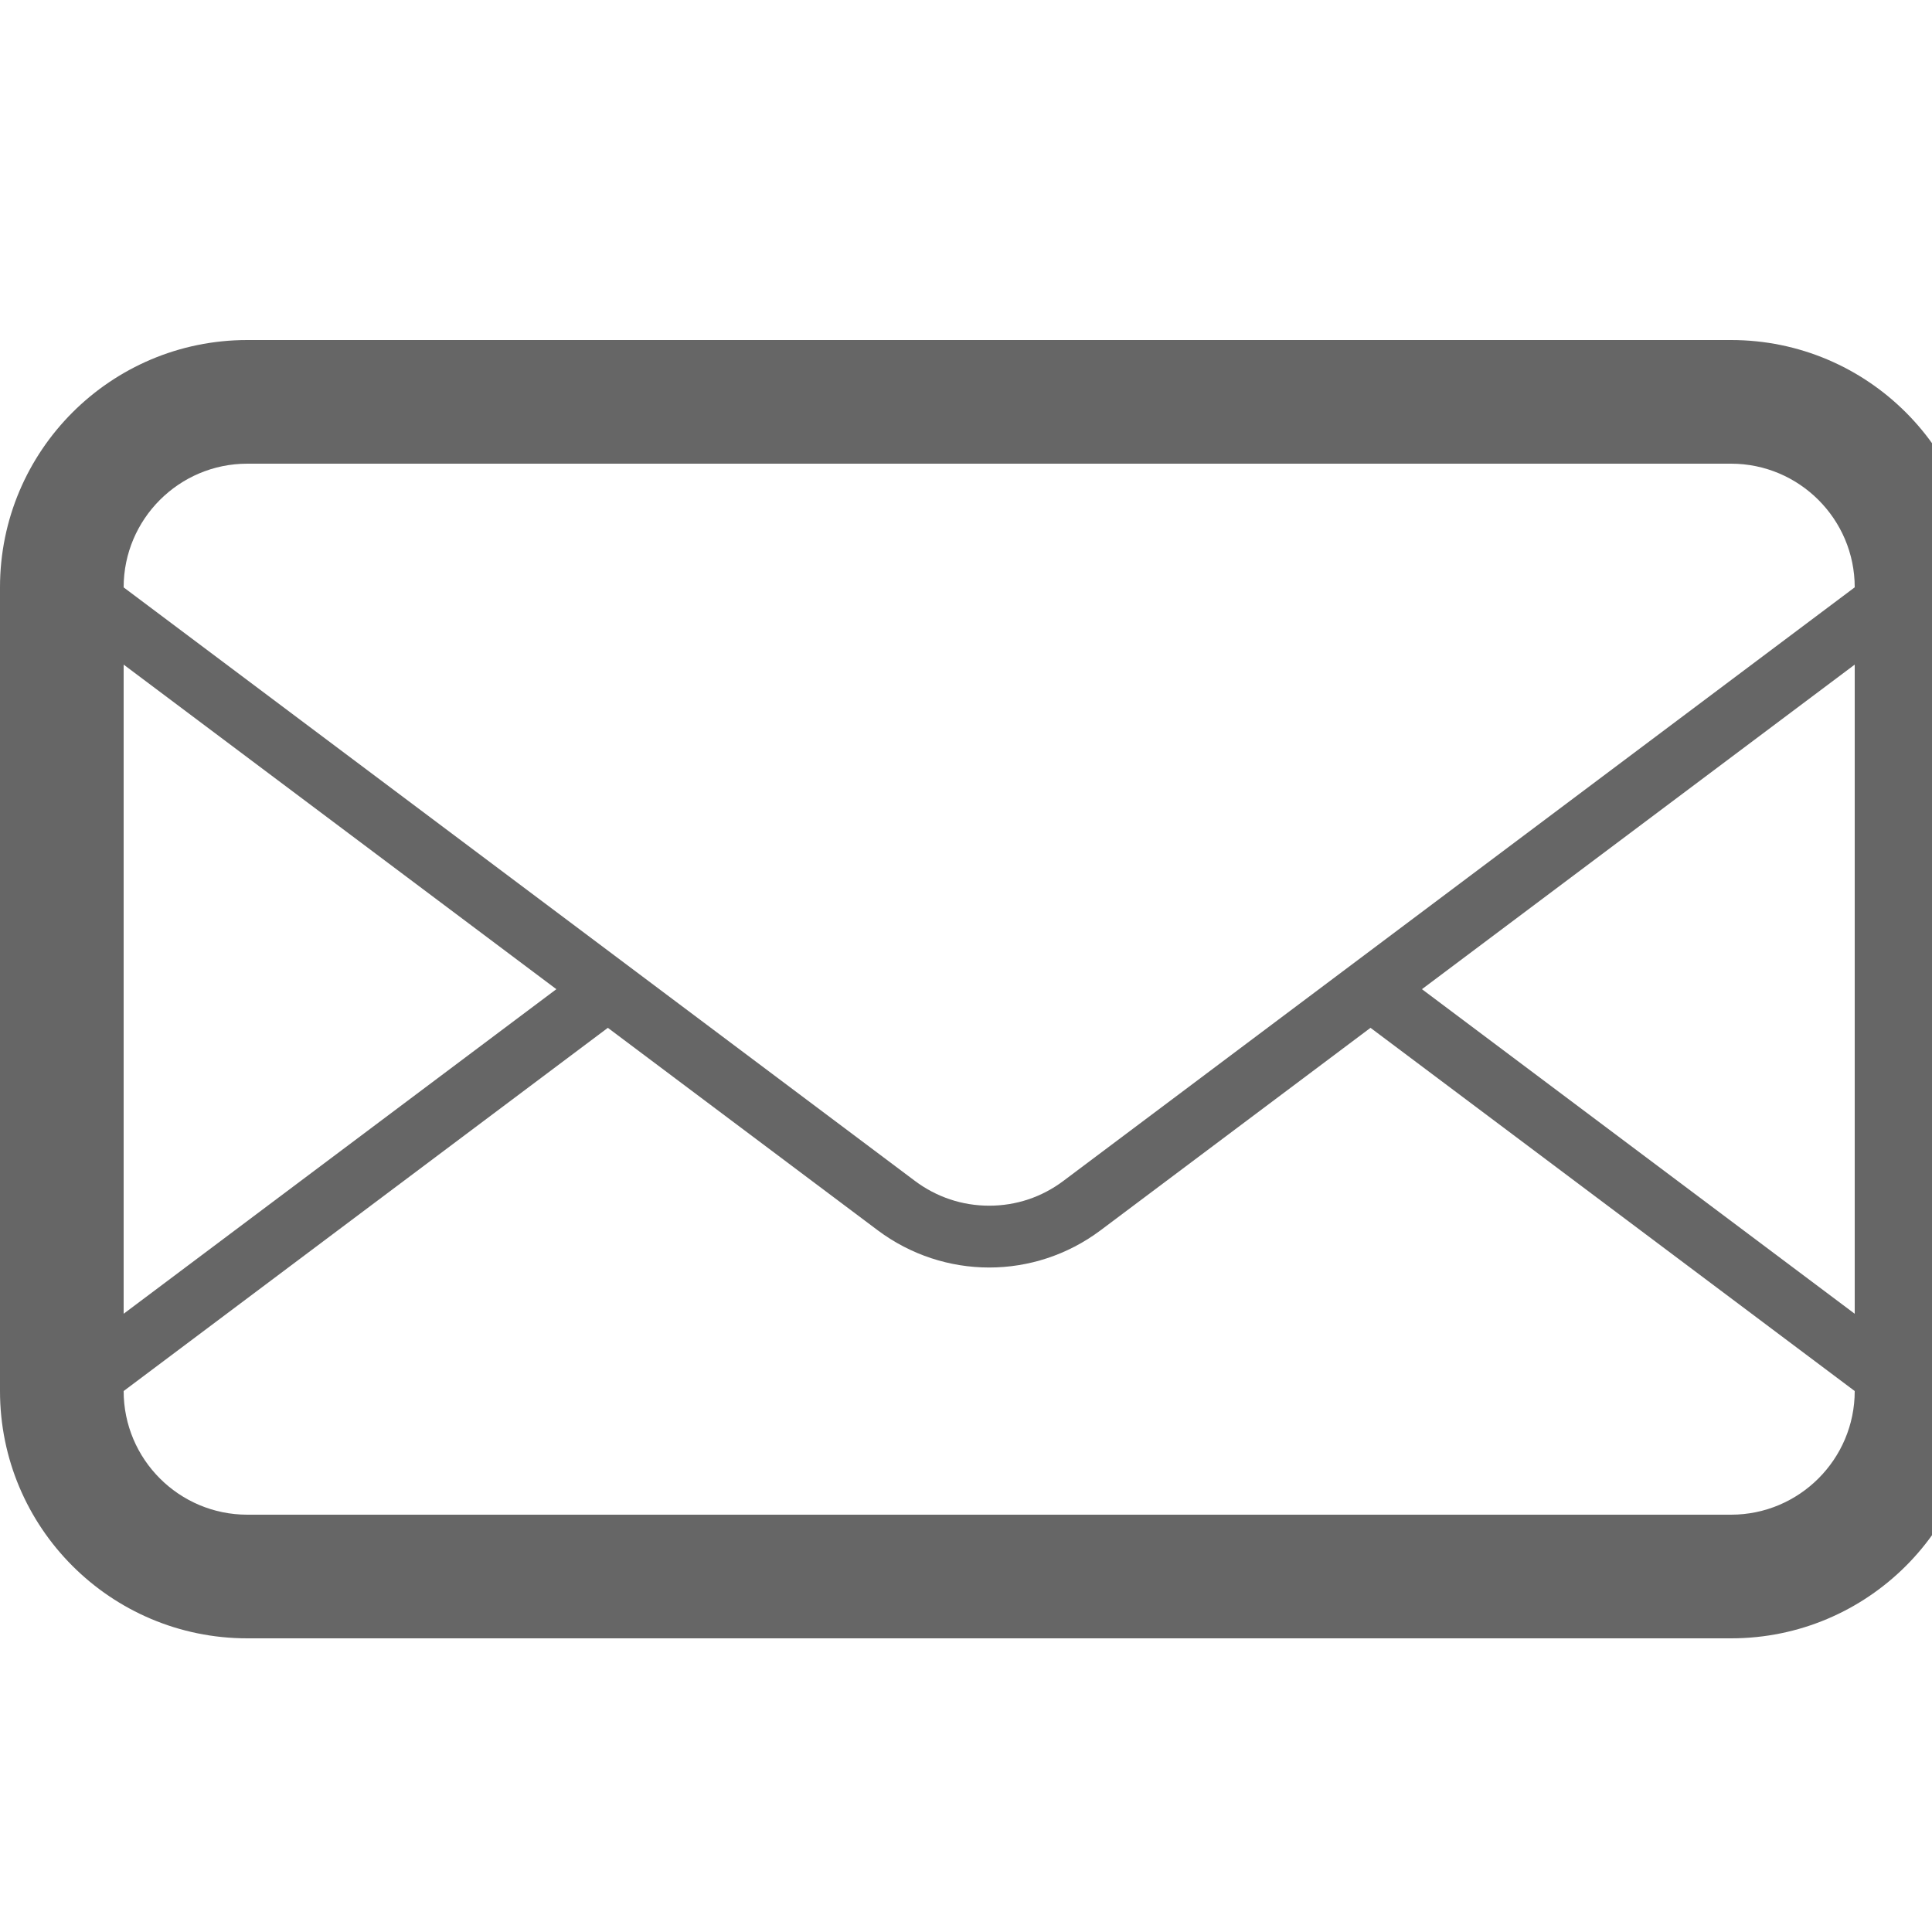 <svg width="1000px" height="1000px" version="1.1" xmlns="http://www.w3.org/2000/svg">
    <path style="fill:#666666;"
          d="M896,176C896,176,128,176,128,176C57.312,176,0,233.344,0,304C0,304,0,720,0,720C0,790.688,57.312,848,128,848C128,848,896,848,896,848C966.688,848,1024,790.688,1024,720C1024,720,1024,304,1024,304C1024,233.344,966.688,176,896,176C896,176,896,176,896,176M64,344C64,344,287.968,512,287.968,512C287.968,512,64,680,64,680C64,680,64,344,64,344C64,344,64,344,64,344M960,720C960,755.328,931.264,784,896,784C896,784,128,784,128,784C92.704,784,64,755.328,64,720C64,720,314.624,532,314.624,532C314.624,532,454.4,636.864,454.4,636.864C471.456,649.6,491.712,656.064,512,656.064C532.256,656.064,552.512,649.632,569.568,636.864C569.568,636.864,709.376,532,709.376,532C709.376,532,960,720,960,720C960,720,960,720,960,720C960,720,960,720,960,720M960,680C960,680,736,512,736,512C736,512,960,344,960,344C960,344,960,680,960,680C960,680,960,680,960,680M550.368,611.264C539.2,619.648,525.952,624.064,512,624.064C498.048,624.064,484.768,619.616,473.6,611.264C473.6,611.264,341.28,512,341.28,512C341.28,512,314.624,492,314.624,492C314.624,492,64,304.032,64,304.032C64,304.032,64,304,64,304C64,268.704,92.704,240,128,240C128,240,896,240,896,240C931.264,240,960,268.704,960,304C960,304,550.368,611.264,550.368,611.264C550.368,611.264,550.368,611.264,550.368,611.264">
    </path>
</svg>
